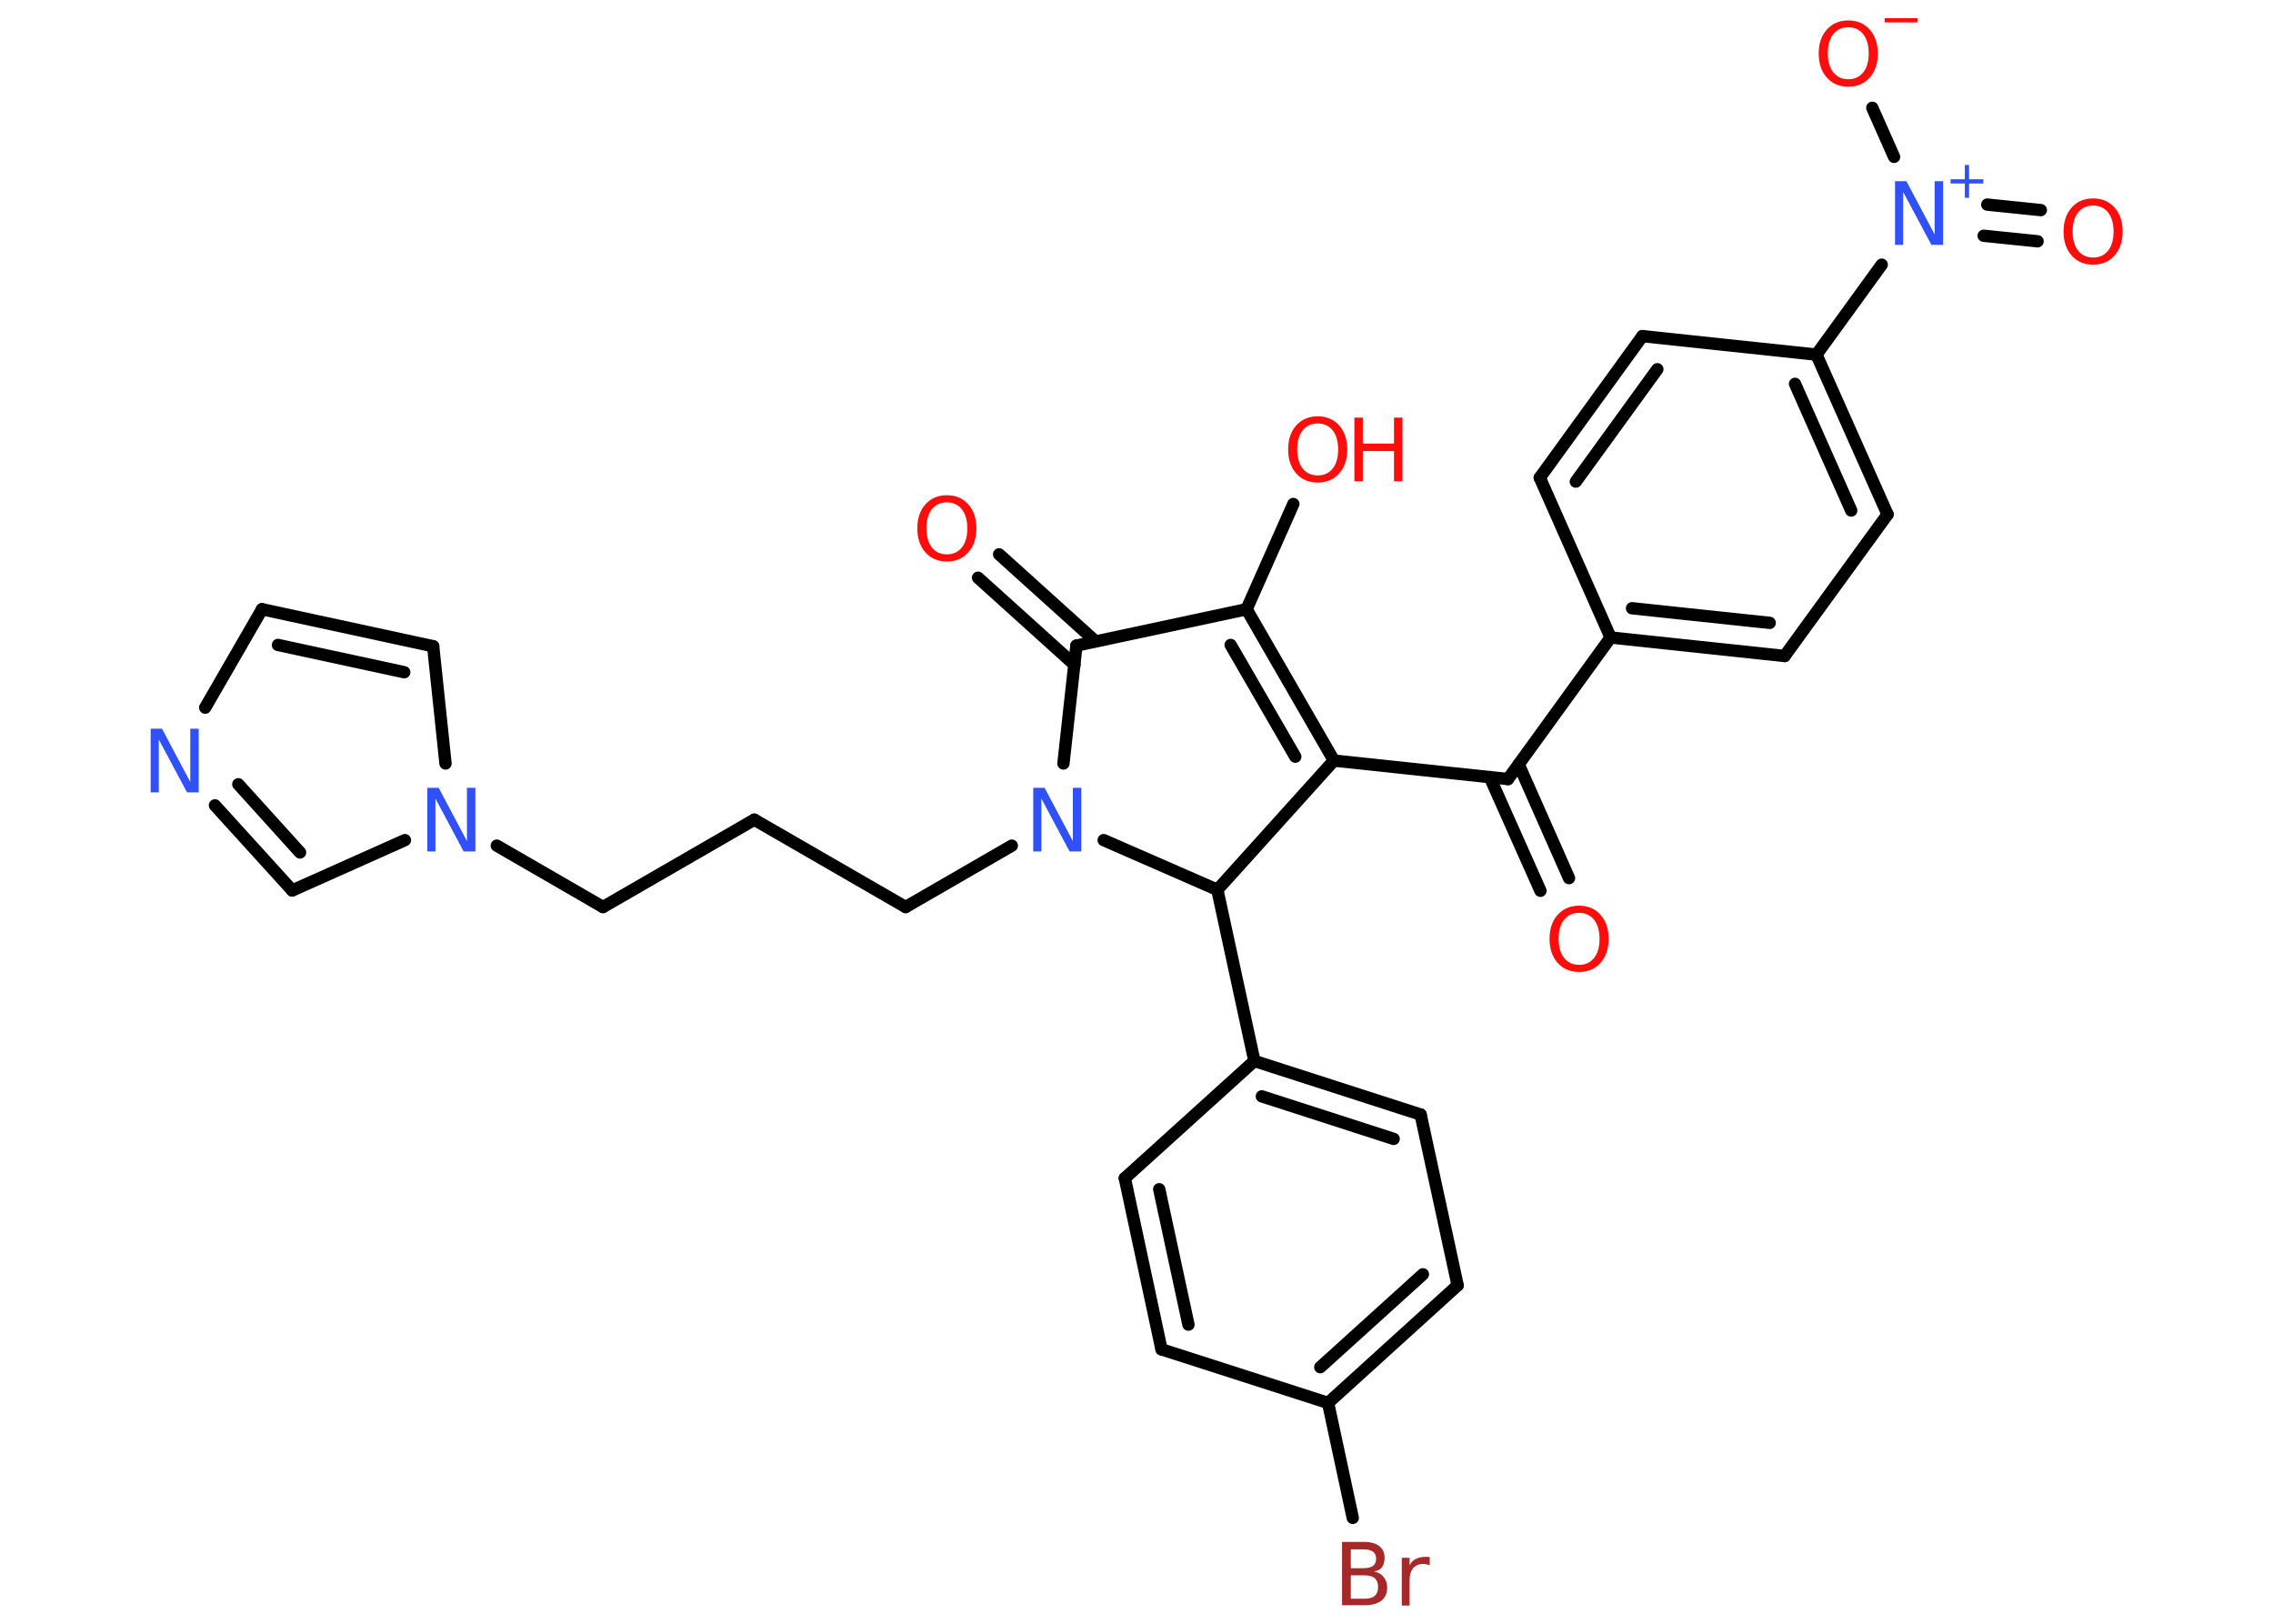 <?xml version='1.0' encoding='UTF-8'?>
<!DOCTYPE svg PUBLIC "-//W3C//DTD SVG 1.1//EN" "http://www.w3.org/Graphics/SVG/1.1/DTD/svg11.dtd">
<svg version='1.2' xmlns='http://www.w3.org/2000/svg' xmlns:xlink='http://www.w3.org/1999/xlink' width='70.0mm' height='50.0mm' viewBox='0 0 70.0 50.0'>
  <desc>Generated by the Chemistry Development Kit (http://github.com/cdk)</desc>
  <g stroke-linecap='round' stroke-linejoin='round' stroke='#000000' stroke-width='.38' fill='#FF0D0D'>
    <rect x='.0' y='.0' width='70.0' height='50.0' fill='#FFFFFF' stroke='none'/>
    <g id='mol1' class='mol'>
      <g id='mol1bnd1' class='bond'>
        <line x1='47.44' y1='27.43' x2='45.88' y2='23.93'/>
        <line x1='48.32' y1='27.04' x2='46.77' y2='23.54'/>
      </g>
      <line id='mol1bnd2' class='bond' x1='46.44' y1='23.99' x2='41.08' y2='23.42'/>
      <g id='mol1bnd3' class='bond'>
        <line x1='41.08' y1='23.42' x2='38.39' y2='18.76'/>
        <line x1='39.89' y1='23.3' x2='37.9' y2='19.86'/>
      </g>
      <line id='mol1bnd4' class='bond' x1='38.39' y1='18.76' x2='39.83' y2='15.52'/>
      <line id='mol1bnd5' class='bond' x1='38.39' y1='18.76' x2='33.15' y2='19.88'/>
      <g id='mol1bnd6' class='bond'>
        <line x1='33.09' y1='20.47' x2='30.12' y2='17.79'/>
        <line x1='33.74' y1='19.75' x2='30.77' y2='17.07'/>
      </g>
      <line id='mol1bnd7' class='bond' x1='33.15' y1='19.88' x2='32.75' y2='23.51'/>
      <line id='mol1bnd8' class='bond' x1='31.16' y1='26.04' x2='27.89' y2='27.93'/>
      <line id='mol1bnd9' class='bond' x1='27.89' y1='27.93' x2='23.23' y2='25.24'/>
      <line id='mol1bnd10' class='bond' x1='23.23' y1='25.24' x2='18.57' y2='27.93'/>
      <line id='mol1bnd11' class='bond' x1='18.57' y1='27.93' x2='15.3' y2='26.04'/>
      <line id='mol1bnd12' class='bond' x1='13.72' y1='23.51' x2='13.34' y2='19.9'/>
      <g id='mol1bnd13' class='bond'>
        <line x1='13.34' y1='19.9' x2='8.07' y2='18.76'/>
        <line x1='12.45' y1='20.7' x2='8.56' y2='19.86'/>
      </g>
      <line id='mol1bnd14' class='bond' x1='8.07' y1='18.76' x2='6.32' y2='21.79'/>
      <g id='mol1bnd15' class='bond'>
        <line x1='6.62' y1='24.8' x2='9.0' y2='27.42'/>
        <line x1='7.34' y1='24.15' x2='9.24' y2='26.25'/>
      </g>
      <line id='mol1bnd16' class='bond' x1='12.47' y1='25.87' x2='9.0' y2='27.42'/>
      <line id='mol1bnd17' class='bond' x1='33.99' y1='25.87' x2='37.49' y2='27.4'/>
      <line id='mol1bnd18' class='bond' x1='41.08' y1='23.42' x2='37.49' y2='27.4'/>
      <line id='mol1bnd19' class='bond' x1='37.49' y1='27.4' x2='38.63' y2='32.67'/>
      <g id='mol1bnd20' class='bond'>
        <line x1='43.75' y1='34.32' x2='38.63' y2='32.67'/>
        <line x1='42.92' y1='35.07' x2='38.86' y2='33.76'/>
      </g>
      <line id='mol1bnd21' class='bond' x1='43.75' y1='34.32' x2='44.89' y2='39.58'/>
      <g id='mol1bnd22' class='bond'>
        <line x1='40.9' y1='43.2' x2='44.89' y2='39.58'/>
        <line x1='40.66' y1='42.1' x2='43.82' y2='39.24'/>
      </g>
      <line id='mol1bnd23' class='bond' x1='40.9' y1='43.2' x2='41.66' y2='46.74'/>
      <line id='mol1bnd24' class='bond' x1='40.9' y1='43.2' x2='35.77' y2='41.55'/>
      <g id='mol1bnd25' class='bond'>
        <line x1='34.64' y1='36.28' x2='35.77' y2='41.55'/>
        <line x1='35.7' y1='36.62' x2='36.6' y2='40.79'/>
      </g>
      <line id='mol1bnd26' class='bond' x1='38.63' y1='32.67' x2='34.64' y2='36.28'/>
      <line id='mol1bnd27' class='bond' x1='46.44' y1='23.99' x2='49.6' y2='19.63'/>
      <g id='mol1bnd28' class='bond'>
        <line x1='49.6' y1='19.63' x2='54.96' y2='20.2'/>
        <line x1='50.26' y1='18.73' x2='54.5' y2='19.18'/>
      </g>
      <line id='mol1bnd29' class='bond' x1='54.96' y1='20.2' x2='58.13' y2='15.84'/>
      <g id='mol1bnd30' class='bond'>
        <line x1='58.13' y1='15.84' x2='55.94' y2='10.92'/>
        <line x1='57.01' y1='15.72' x2='55.28' y2='11.82'/>
      </g>
      <line id='mol1bnd31' class='bond' x1='55.94' y1='10.92' x2='57.95' y2='8.15'/>
      <g id='mol1bnd32' class='bond'>
        <line x1='61.2' y1='6.3' x2='62.85' y2='6.47'/>
        <line x1='61.09' y1='7.26' x2='62.75' y2='7.43'/>
      </g>
      <line id='mol1bnd33' class='bond' x1='58.33' y1='4.83' x2='57.66' y2='3.32'/>
      <line id='mol1bnd34' class='bond' x1='55.94' y1='10.92' x2='50.58' y2='10.35'/>
      <g id='mol1bnd35' class='bond'>
        <line x1='50.58' y1='10.35' x2='47.42' y2='14.71'/>
        <line x1='51.04' y1='11.37' x2='48.53' y2='14.83'/>
      </g>
      <line id='mol1bnd36' class='bond' x1='49.6' y1='19.63' x2='47.42' y2='14.71'/>
      <path id='mol1atm1' class='atom' d='M48.63 28.11q-.29 .0 -.46 .21q-.17 .21 -.17 .59q.0 .37 .17 .59q.17 .21 .46 .21q.29 .0 .46 -.21q.17 -.21 .17 -.59q.0 -.37 -.17 -.59q-.17 -.21 -.46 -.21zM48.63 27.89q.41 .0 .66 .28q.25 .28 .25 .74q.0 .46 -.25 .74q-.25 .28 -.66 .28q-.41 .0 -.66 -.28q-.25 -.28 -.25 -.74q.0 -.46 .25 -.74q.25 -.28 .66 -.28z' stroke='none'/>
      <g id='mol1atm5' class='atom'>
        <path d='M40.58 13.04q-.29 .0 -.46 .21q-.17 .21 -.17 .59q.0 .37 .17 .59q.17 .21 .46 .21q.29 .0 .46 -.21q.17 -.21 .17 -.59q.0 -.37 -.17 -.59q-.17 -.21 -.46 -.21zM40.58 12.82q.41 .0 .66 .28q.25 .28 .25 .74q.0 .46 -.25 .74q-.25 .28 -.66 .28q-.41 .0 -.66 -.28q-.25 -.28 -.25 -.74q.0 -.46 .25 -.74q.25 -.28 .66 -.28z' stroke='none'/>
        <path d='M41.71 12.86h.26v.8h.96v-.8h.26v1.96h-.26v-.93h-.96v.93h-.26v-1.96z' stroke='none'/>
      </g>
      <path id='mol1atm7' class='atom' d='M29.16 15.47q-.29 .0 -.46 .21q-.17 .21 -.17 .59q.0 .37 .17 .59q.17 .21 .46 .21q.29 .0 .46 -.21q.17 -.21 .17 -.59q.0 -.37 -.17 -.59q-.17 -.21 -.46 -.21zM29.16 15.25q.41 .0 .66 .28q.25 .28 .25 .74q.0 .46 -.25 .74q-.25 .28 -.66 .28q-.41 .0 -.66 -.28q-.25 -.28 -.25 -.74q.0 -.46 .25 -.74q.25 -.28 .66 -.28z' stroke='none'/>
      <path id='mol1atm8' class='atom' d='M31.82 24.26h.35l.87 1.64v-1.64h.26v1.96h-.36l-.87 -1.63v1.63h-.25v-1.96z' stroke='none' fill='#3050F8'/>
      <path id='mol1atm12' class='atom' d='M13.16 24.26h.35l.87 1.64v-1.64h.26v1.96h-.36l-.87 -1.63v1.63h-.25v-1.96z' stroke='none' fill='#3050F8'/>
      <path id='mol1atm15' class='atom' d='M4.64 22.44h.35l.87 1.64v-1.64h.26v1.96h-.36l-.87 -1.63v1.63h-.25v-1.96z' stroke='none' fill='#3050F8'/>
      <path id='mol1atm22' class='atom' d='M41.6 48.51v.72h.42q.22 .0 .32 -.09q.1 -.09 .1 -.27q.0 -.18 -.1 -.27q-.1 -.09 -.32 -.09h-.42zM41.6 47.7v.59h.39q.19 .0 .29 -.07q.1 -.07 .1 -.22q.0 -.15 -.1 -.22q-.1 -.07 -.29 -.07h-.39zM41.34 47.48h.67q.3 .0 .47 .13q.16 .13 .16 .36q.0 .18 -.08 .29q-.08 .11 -.25 .13q.2 .04 .3 .17q.11 .13 .11 .33q.0 .26 -.18 .4q-.18 .14 -.51 .14h-.7v-1.96zM44.02 48.2q-.04 -.02 -.09 -.03q-.05 -.01 -.1 -.01q-.2 .0 -.31 .13q-.11 .13 -.11 .38v.77h-.24v-1.47h.24v.23q.07 -.14 .2 -.2q.12 -.06 .3 -.06q.03 .0 .05 .0q.03 .0 .07 .01v.25z' stroke='none' fill='#A62929'/>
      <g id='mol1atm29' class='atom'>
        <path d='M58.36 5.58h.35l.87 1.64v-1.64h.26v1.96h-.36l-.87 -1.63v1.63h-.25v-1.96z' stroke='none' fill='#3050F8'/>
        <path d='M60.64 5.08v.44h.44v.13h-.44v.44h-.13v-.44h-.44v-.13h.44v-.44h.13z' stroke='none' fill='#3050F8'/>
      </g>
      <path id='mol1atm30' class='atom' d='M64.46 6.33q-.29 .0 -.46 .21q-.17 .21 -.17 .59q.0 .37 .17 .59q.17 .21 .46 .21q.29 .0 .46 -.21q.17 -.21 .17 -.59q.0 -.37 -.17 -.59q-.17 -.21 -.46 -.21zM64.46 6.11q.41 .0 .66 .28q.25 .28 .25 .74q.0 .46 -.25 .74q-.25 .28 -.66 .28q-.41 .0 -.66 -.28q-.25 -.28 -.25 -.74q.0 -.46 .25 -.74q.25 -.28 .66 -.28z' stroke='none'/>
      <g id='mol1atm31' class='atom'>
        <path d='M56.92 .84q-.29 .0 -.46 .21q-.17 .21 -.17 .59q.0 .37 .17 .59q.17 .21 .46 .21q.29 .0 .46 -.21q.17 -.21 .17 -.59q.0 -.37 -.17 -.59q-.17 -.21 -.46 -.21zM56.92 .63q.41 .0 .66 .28q.25 .28 .25 .74q.0 .46 -.25 .74q-.25 .28 -.66 .28q-.41 .0 -.66 -.28q-.25 -.28 -.25 -.74q.0 -.46 .25 -.74q.25 -.28 .66 -.28z' stroke='none'/>
        <path d='M58.04 .56h1.01v.13h-1.01v-.13z' stroke='none'/>
      </g>
    </g>
  </g>
</svg>
